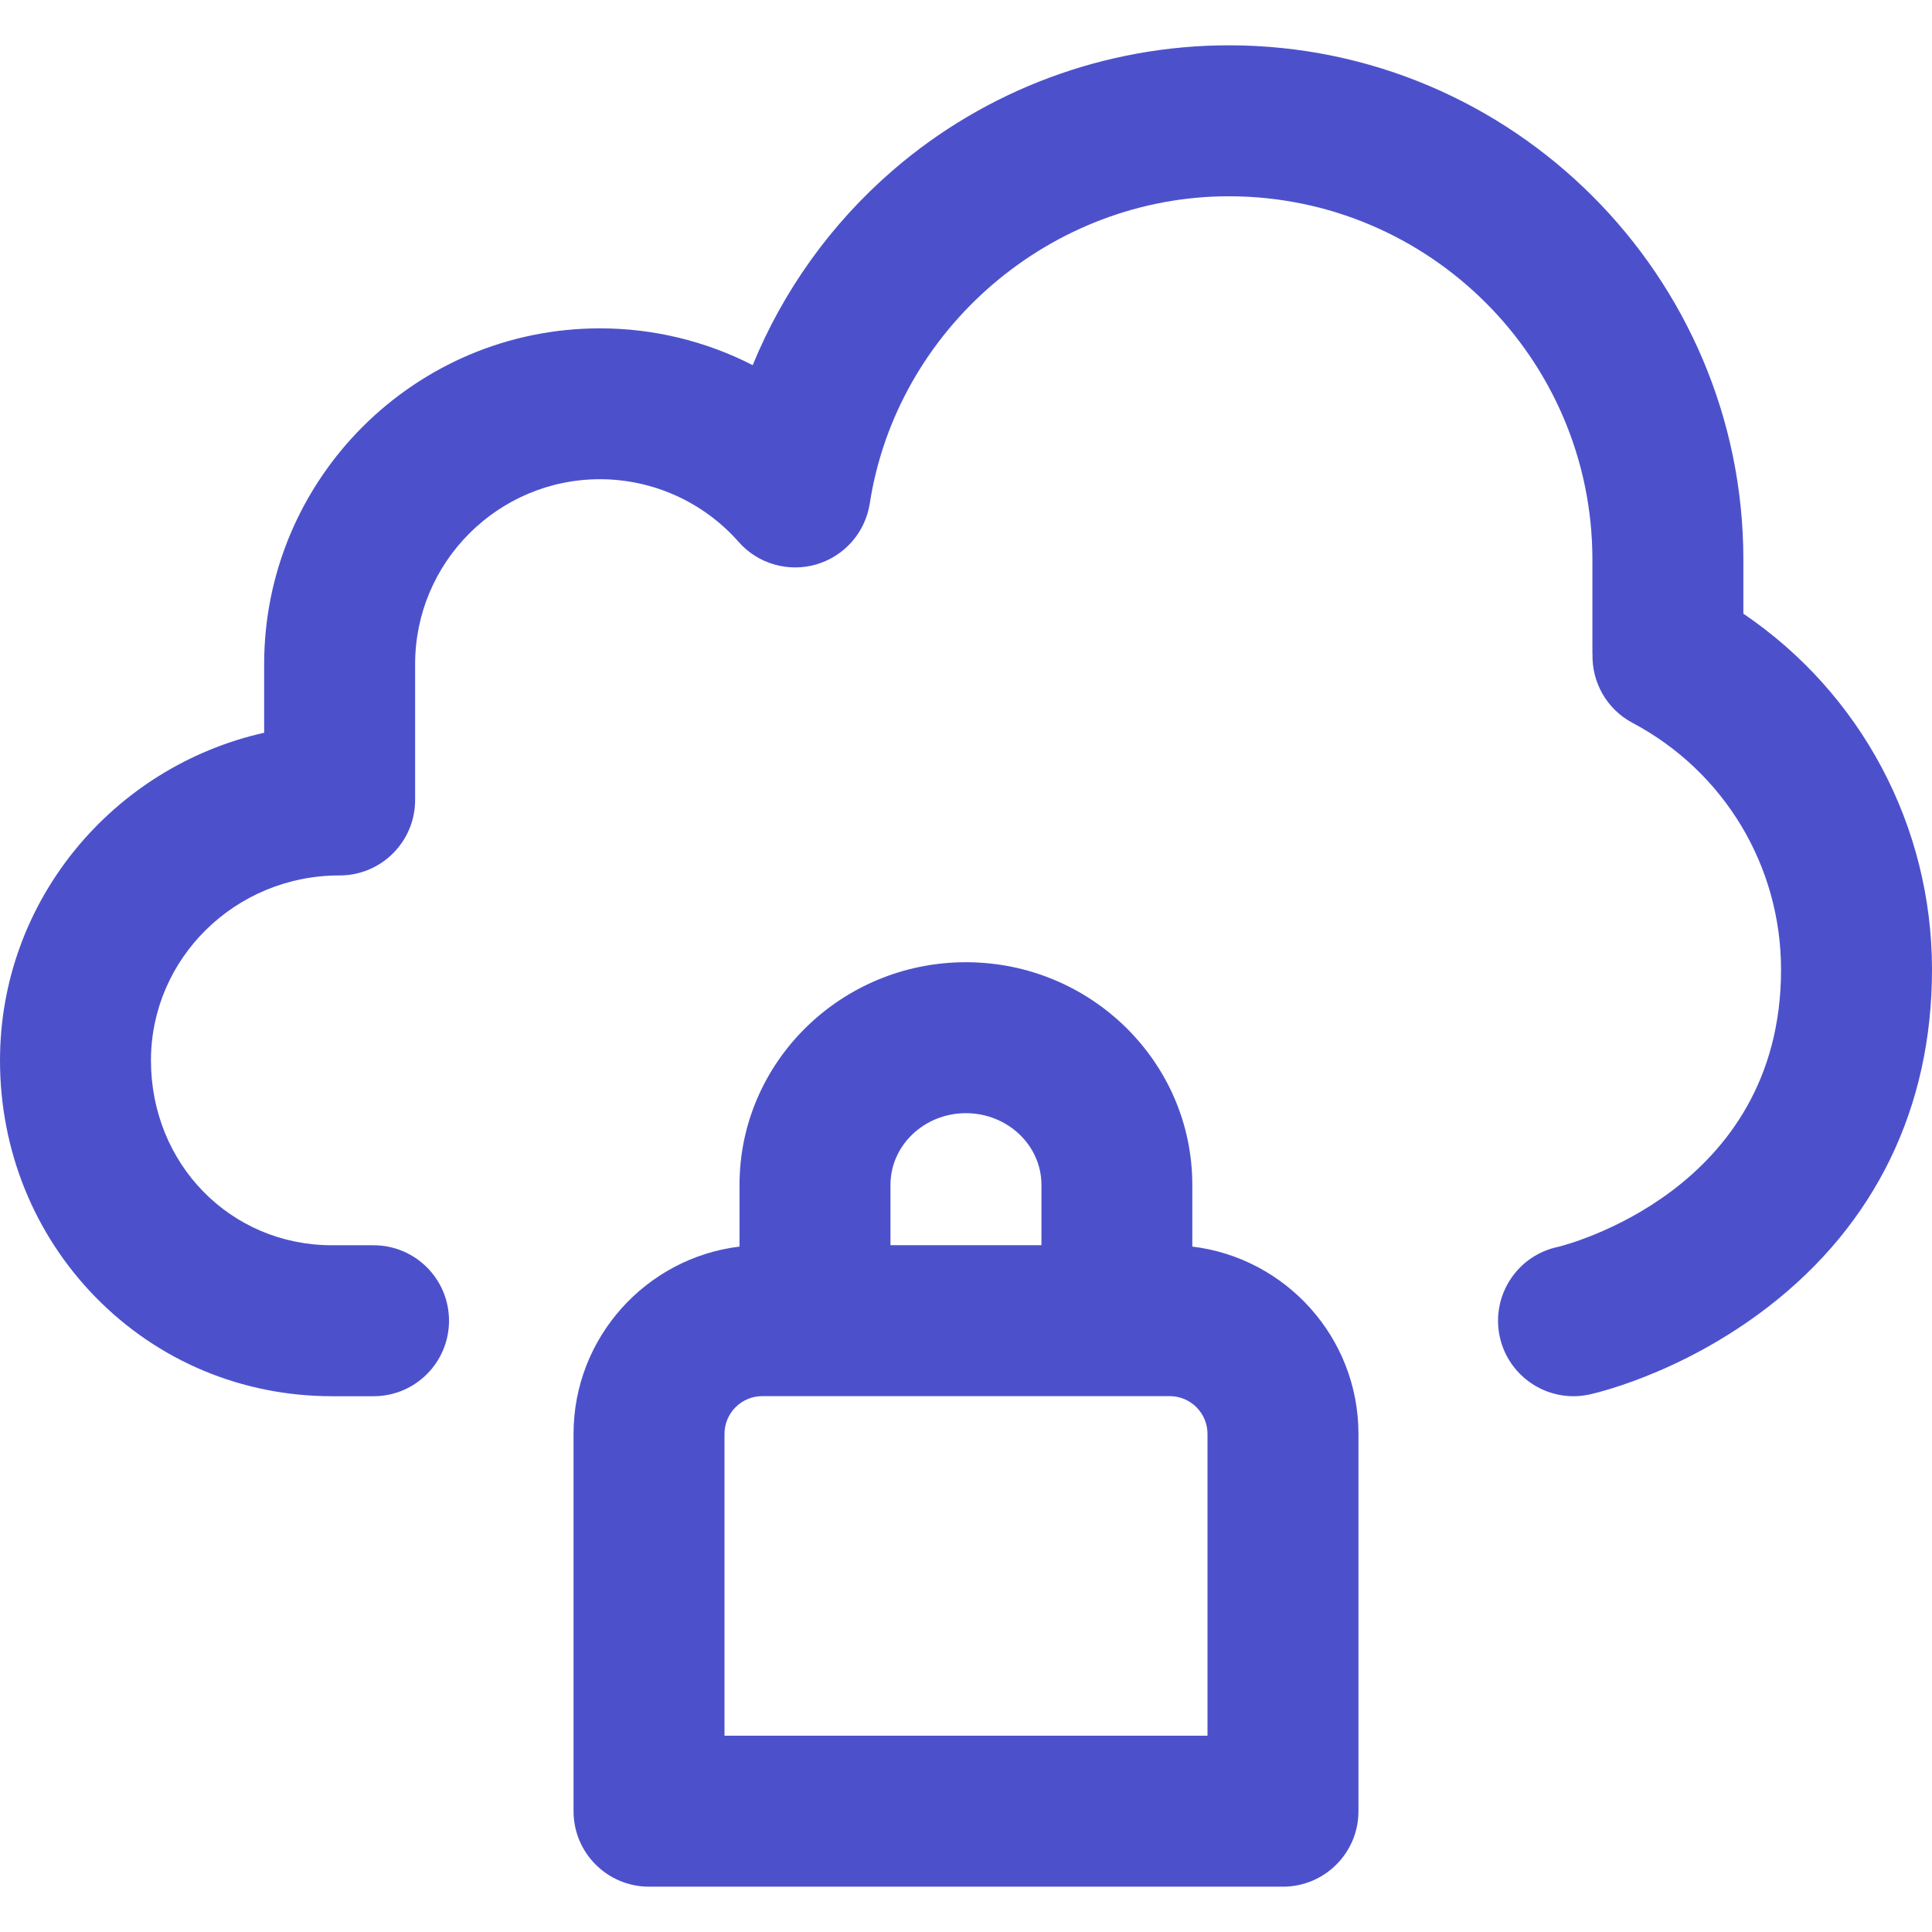 <svg width="22" height="22" viewBox="0 0 22 22" fill="none" xmlns="http://www.w3.org/2000/svg">
<g clip-path="url(#clip0)">
<path fill-rule="evenodd" clip-rule="evenodd" d="M19.852 6.373V6.988C21.189 7.894 22 9.403 22 11.041C22 12.611 21.355 13.939 20.135 14.881C19.115 15.669 18.097 15.88 18.087 15.882C18.03 15.893 17.973 15.899 17.917 15.899C17.516 15.899 17.157 15.616 17.075 15.208C16.983 14.745 17.281 14.294 17.743 14.198C17.817 14.18 20.281 13.564 20.281 11.041C20.281 9.861 19.633 8.784 18.589 8.231C18.292 8.073 18.126 7.765 18.134 7.45C18.134 7.447 18.134 7.444 18.133 7.441C18.133 7.438 18.133 7.434 18.133 7.43V6.373C18.133 4.091 16.276 2.235 13.994 2.235C11.972 2.235 10.213 3.739 9.904 5.734C9.853 6.063 9.616 6.333 9.296 6.427C8.977 6.52 8.631 6.421 8.411 6.171C8.011 5.717 7.435 5.457 6.832 5.457C5.671 5.457 4.727 6.402 4.727 7.563V9.11C4.727 9.584 4.342 9.969 3.867 9.969H3.861C2.68 9.969 1.719 10.914 1.719 12.075C1.719 13.255 2.625 14.18 3.781 14.18H4.254C4.729 14.18 5.113 14.565 5.113 15.039C5.113 15.514 4.729 15.899 4.254 15.899H3.781C2.756 15.899 1.8 15.498 1.089 14.772C0.387 14.054 0 13.096 0 12.075C0 10.256 1.288 8.73 3.008 8.344V7.563C3.008 5.454 4.723 3.739 6.832 3.739C7.443 3.739 8.038 3.885 8.571 4.158C8.918 3.311 9.462 2.549 10.165 1.941C11.228 1.022 12.588 0.516 13.994 0.516C17.224 0.516 19.852 3.144 19.852 6.373ZM13.577 13.492V14.195C14.641 14.323 15.469 15.23 15.469 16.328V20.625C15.469 21.099 15.084 21.484 14.609 21.484H7.391C6.916 21.484 6.531 21.099 6.531 20.625V16.328C6.531 15.231 7.358 14.324 8.421 14.195V13.492C8.421 12.094 9.578 10.957 10.999 10.957C12.421 10.957 13.577 12.094 13.577 13.492ZM10.999 12.676C10.525 12.676 10.14 13.042 10.14 13.492V14.179H11.859V13.492C11.859 13.042 11.473 12.676 10.999 12.676ZM8.25 19.765H13.75V16.328C13.75 16.091 13.557 15.898 13.32 15.898H8.68C8.443 15.898 8.25 16.091 8.25 16.328V19.765Z" fill="#4C51CB"/>
</g>
<defs>
<clipPath id="clip0">
<rect width="22" height="22" fill="white"/>
</clipPath>
</defs>
</svg>
